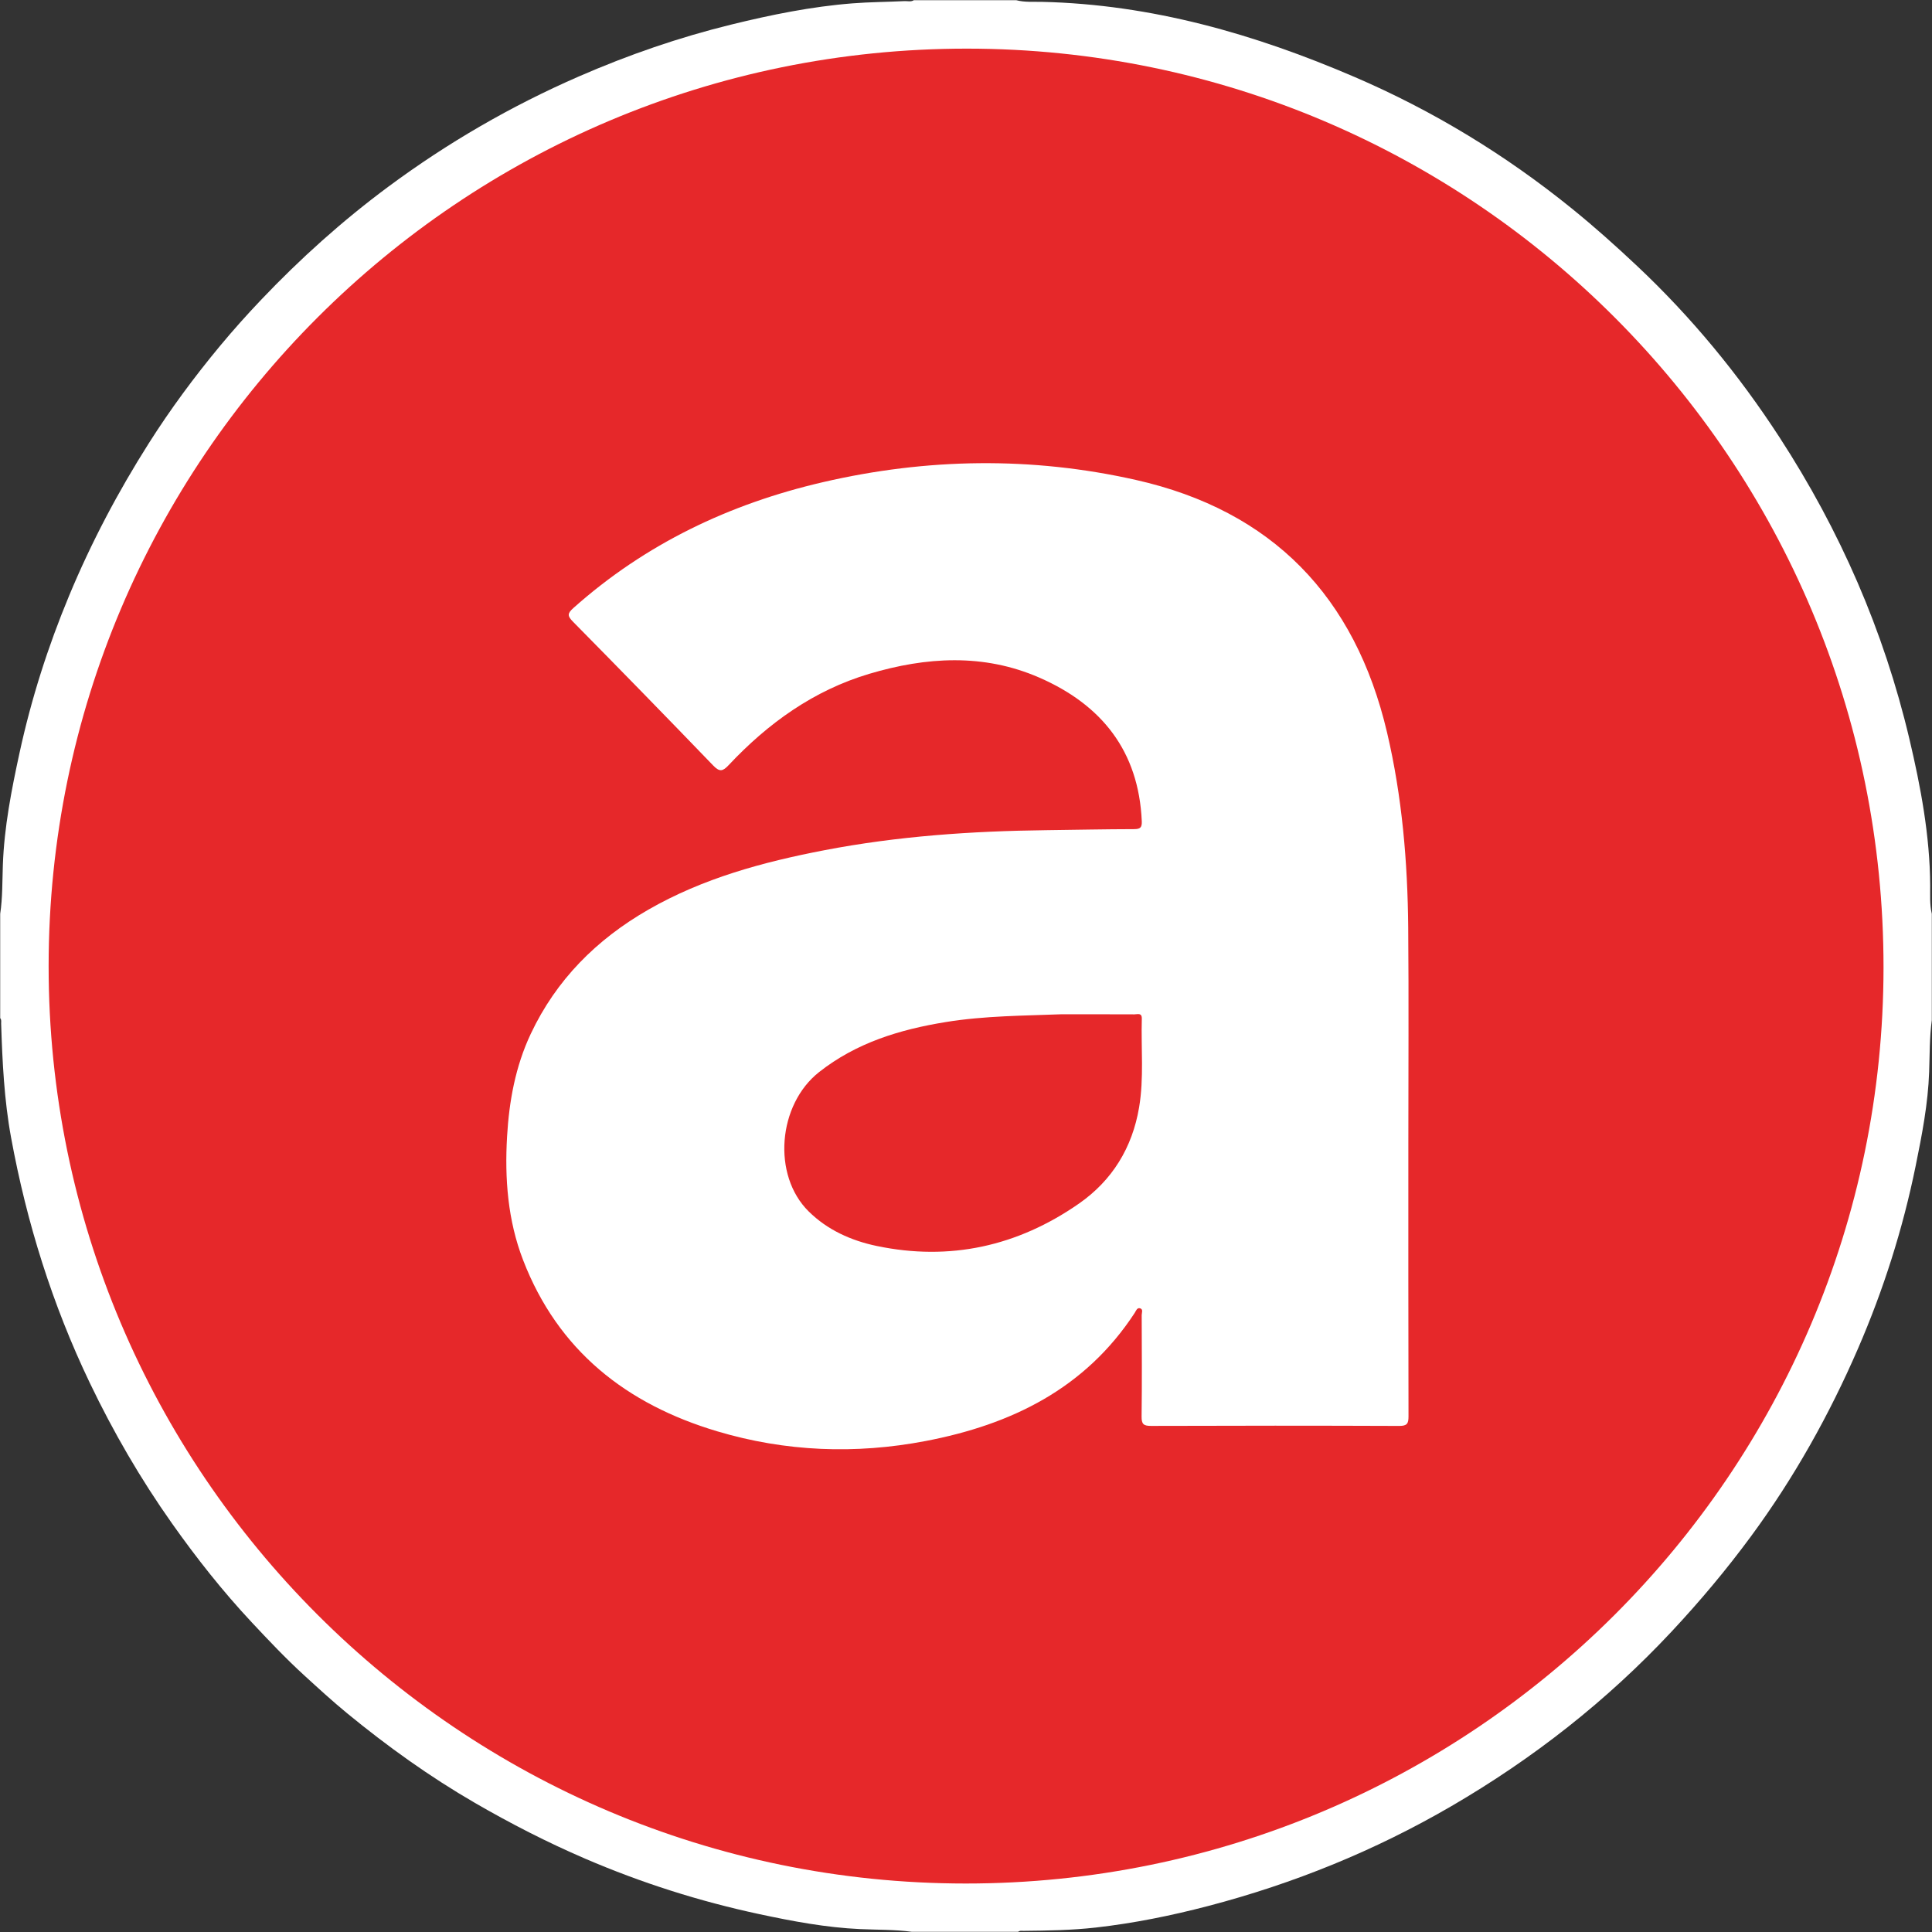 <svg xmlns="http://www.w3.org/2000/svg" xmlns:xlink="http://www.w3.org/1999/xlink" version="1.1" id="Calque_1" x="0px" y="0px" viewBox="0 0 750 750" style="enable-background:new 0 0 750 750;" xml:space="preserve">
<rect x="0" y="0" width="750" height="750" fill="#333333" stroke="none"/>
<g>
	<path style="fill:#FFFFFF;" d="M354.755,0.073c13.247,0,26.495,0,39.742,0c3.28,0.871,6.679,0.571,9.981,0.647   c42.602,0.978,82.688,12.519,121.445,29.192C556.337,42.994,584.422,60.1,610.2,80.965c8.735,7.07,17.077,14.533,25.26,22.23   c21.192,19.935,39.527,42.227,55.347,66.576c23.461,36.11,40.484,75.041,50.4,117.01c4.42,18.71,7.96,37.524,8.092,56.868   c0.025,3.667-0.245,7.445,0.63,11.104c0,13.747,0,27.495,0,41.242c-0.896,6.661-0.807,13.385-1.036,20.072   c-0.424,12.409-2.787,24.512-5.244,36.584c-4.968,24.407-12.491,48.069-22.393,70.909c-11.155,25.732-24.789,50.103-41.445,72.731   c-9.547,12.97-19.856,25.267-30.865,37.047c-25.163,26.923-53.798,49.359-85.607,67.858   c-29.649,17.243-61.136,30.022-94.278,38.698c-14.355,3.758-28.926,6.708-43.67,8.376c-9.266,1.048-18.651,1.198-28.002,1.289   c-0.725,0.007-1.506-0.204-2.142,0.367c-13.747,0-27.495,0-41.242,0c-6.66-0.896-13.382-0.75-20.071-1.05   c-13.264-0.595-26.227-3.043-39.139-5.805c-23.247-4.973-45.819-12.151-67.658-21.549c-14.689-6.321-28.901-13.608-42.747-21.624   c-17.541-10.157-33.956-21.934-49.589-34.768c-5.764-4.732-11.293-9.809-16.818-14.861c-7.107-6.498-13.693-13.469-20.248-20.474   c-11.261-12.033-21.454-24.949-30.968-38.409c-12.208-17.271-22.779-35.489-31.908-54.553   c-14.528-30.338-24.485-62.115-30.556-95.202c-2.692-14.673-3.384-29.426-3.86-44.244c-0.023-0.726,0.201-1.506-0.37-2.142   c0-13.497,0-26.995,0-40.492c0.946-6.28,0.808-12.634,1.033-18.945c0.529-14.784,3.359-29.192,6.479-43.558   c4.537-20.896,11.012-41.203,19.223-60.948c8.598-20.676,19.008-40.394,31.008-59.308c8.371-13.195,17.644-25.72,27.601-37.713   c5.086-6.125,10.416-12.081,15.926-17.877c15.247-16.039,31.641-30.761,49.403-43.928c23.042-17.081,47.712-31.363,74.038-42.831   c19.158-8.346,38.816-15.129,59.093-20.109c15.498-3.806,31.13-6.989,47.07-8.235c6.702-0.524,13.445-0.54,20.166-0.869   C352.328,0.373,353.605,0.82,354.755,0.073z"/>
	<path style="fill:#E6282A;" d="M374.897,731.178C178.43,731.155,18.812,571.464,18.878,374.996   C18.943,178.304,178.603,18.818,375.384,18.879c196.562,0.06,355.932,159.87,355.797,356.779   C731.046,571.873,571.375,731.202,374.897,731.178z"/>
	<path style="fill:#FFFFFF;" d="M546.718,443.348c0,35.488-0.032,70.976,0.061,106.464c0.007,2.817-0.549,3.743-3.601,3.731   c-32.114-0.126-64.228-0.119-96.342-0.008c-2.932,0.01-3.709-0.724-3.671-3.666c0.169-13.118,0.088-26.24,0.041-39.361   c-0.003-0.883,0.66-2.218-0.596-2.616c-1.212-0.384-1.607,0.987-2.105,1.75c-19.215,29.438-47.947,43.414-81.242,49.771   c-27.195,5.193-54.245,4.14-80.793-3.768c-35.285-10.51-61.834-31.322-75.408-66.496c-5.943-15.4-7.168-31.574-6.219-47.927   c0.801-13.794,3.248-27.256,9.19-39.868c9.912-21.037,25.562-36.657,45.576-48.177c21.281-12.249,44.582-18.536,68.417-23.122   c28.417-5.468,57.18-7.435,86.076-7.78c11.367-0.136,22.733-0.383,34.1-0.405c2.436-0.005,3.143-0.597,3.033-3.1   c-1.196-27.219-15.571-45.16-39.78-55.725c-21.662-9.453-43.935-8.031-65.978-1.475c-21.589,6.421-39.338,19.175-54.622,35.462   c-2.26,2.409-3.496,2.73-5.976,0.156c-18.025-18.716-36.175-37.314-54.42-55.816c-2.192-2.223-2.286-3.19,0.116-5.329   c27.959-24.913,60.623-40.454,96.866-48.862c40.408-9.374,81.04-9.98,121.462-0.88c53,11.932,85.148,45.343,97.538,98.007   c5.864,24.922,8.001,50.293,8.223,75.817C546.905,387.865,546.718,415.608,546.718,443.348z"/>
	<path style="fill:#E6282A;" d="M411.768,393.746c10.39,0,19.506-0.021,28.621,0.025c1.179,0.006,2.93-0.741,2.86,1.692   c-0.327,11.47,0.87,22.996-1.049,34.404c-2.633,15.651-10.436,28.382-23.365,37.376c-23.752,16.524-50.066,22.404-78.557,16.428   c-9.842-2.064-19.069-6.197-26.358-13.402c-14.257-14.092-11.969-41.451,4.033-54.074c14.491-11.431,31.371-16.536,49.159-19.431   C382.32,394.289,397.701,394.312,411.768,393.746z"/>
</g>
</svg>